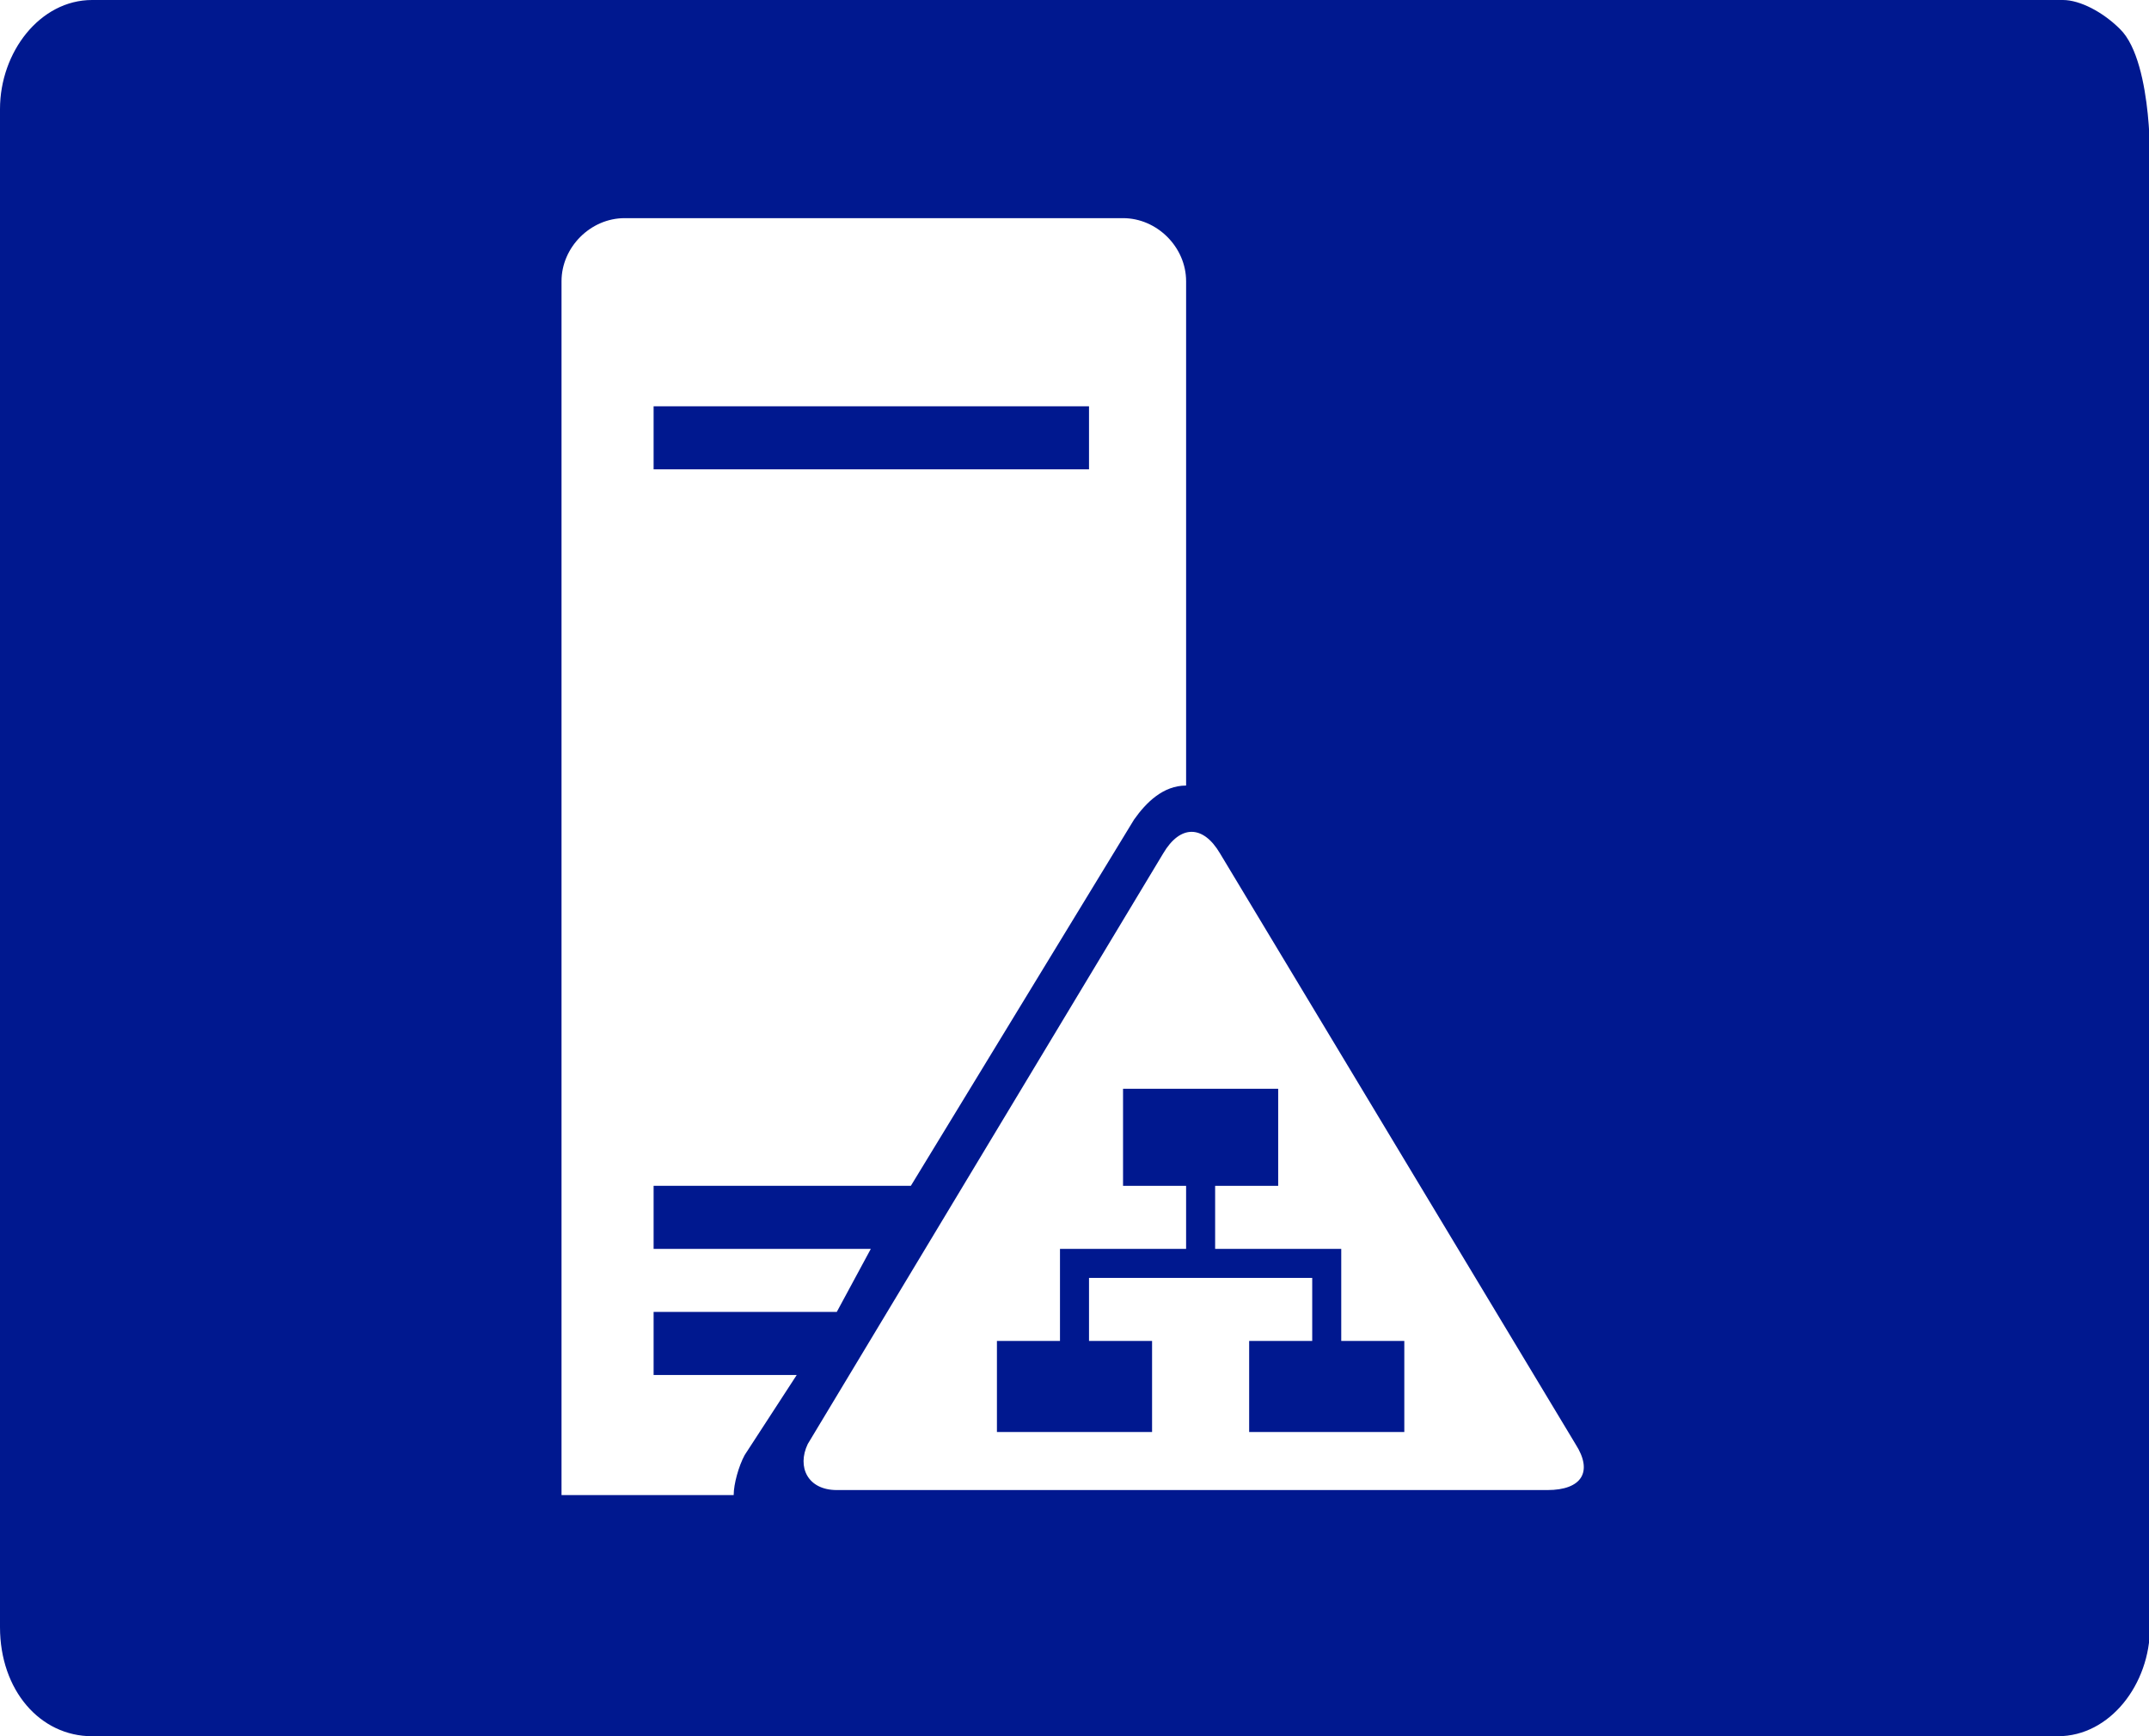 <?xml version="1.0" encoding="utf-8"?>
<!-- Generator: Adobe Illustrator 22.0.1, SVG Export Plug-In . SVG Version: 6.00 Build 0)  -->
<svg version="1.1" id="Layer_1" xmlns="http://www.w3.org/2000/svg" xmlns:xlink="http://www.w3.org/1999/xlink" x="0px" y="0px"
	 viewBox="0 0 214.7 173.5" style="enable-background:new 0 0 214.7 173.5;" xml:space="preserve">
<style type="text/css">
	.st0{fill:#00188F;}
</style>
<g>
	<g id="shape28-2">
		<title>Sheet.28</title>
		<path class="st0" d="M211.8,2.9c-1.7-1.7-4-2.9-5.7-2.9c-0.6,0-1.1,0-1.7,0H9.2C4,0,0,5.2,0,10.9v151.7c0,6.3,4,10.9,9.2,10.9
			h196.4c5.2,0,9.2-5.2,9.2-10.9V14.3C214.7,18.3,215.3,6.3,211.8,2.9z M74.4,145.4c-0.6,1.1-1.1,2.9-1.1,4H56.1V28.1
			c0-3.4,2.9-6.3,6.3-6.3h49.8c3.4,0,6.3,2.9,6.3,6.3v50.4c-2.3,0-4,1.7-5.2,3.4L91,118.5H65.3v6.3H87l-3.4,6.3H65.3v6.3h14.3
			L74.4,145.4z M154.6,148.9h-71c-2.9,0-4-2.3-2.9-4.6l35.5-59c1.7-2.9,4-2.9,5.7,0l35.5,59C159.2,147.1,158,148.9,154.6,148.9z"/>
	</g>
	<rect x="65.3" y="40.6" class="st0" width="43.5" height="6.3"/>
	<polygon class="st0" points="134,124.8 131.1,124.8 121.4,124.8 121.4,118.5 127.7,118.5 127.7,108.8 112.2,108.8 112.2,118.5 
		118.5,118.5 118.5,124.8 108.8,124.8 105.9,124.8 105.9,134 99.6,134 99.6,143.1 115.1,143.1 115.1,134 108.8,134 108.8,127.7 
		118.5,127.7 121.4,127.7 131.1,127.7 131.1,134 124.8,134 124.8,143.1 140.3,143.1 140.3,134 134,134 	"/>
</g>
</svg>
